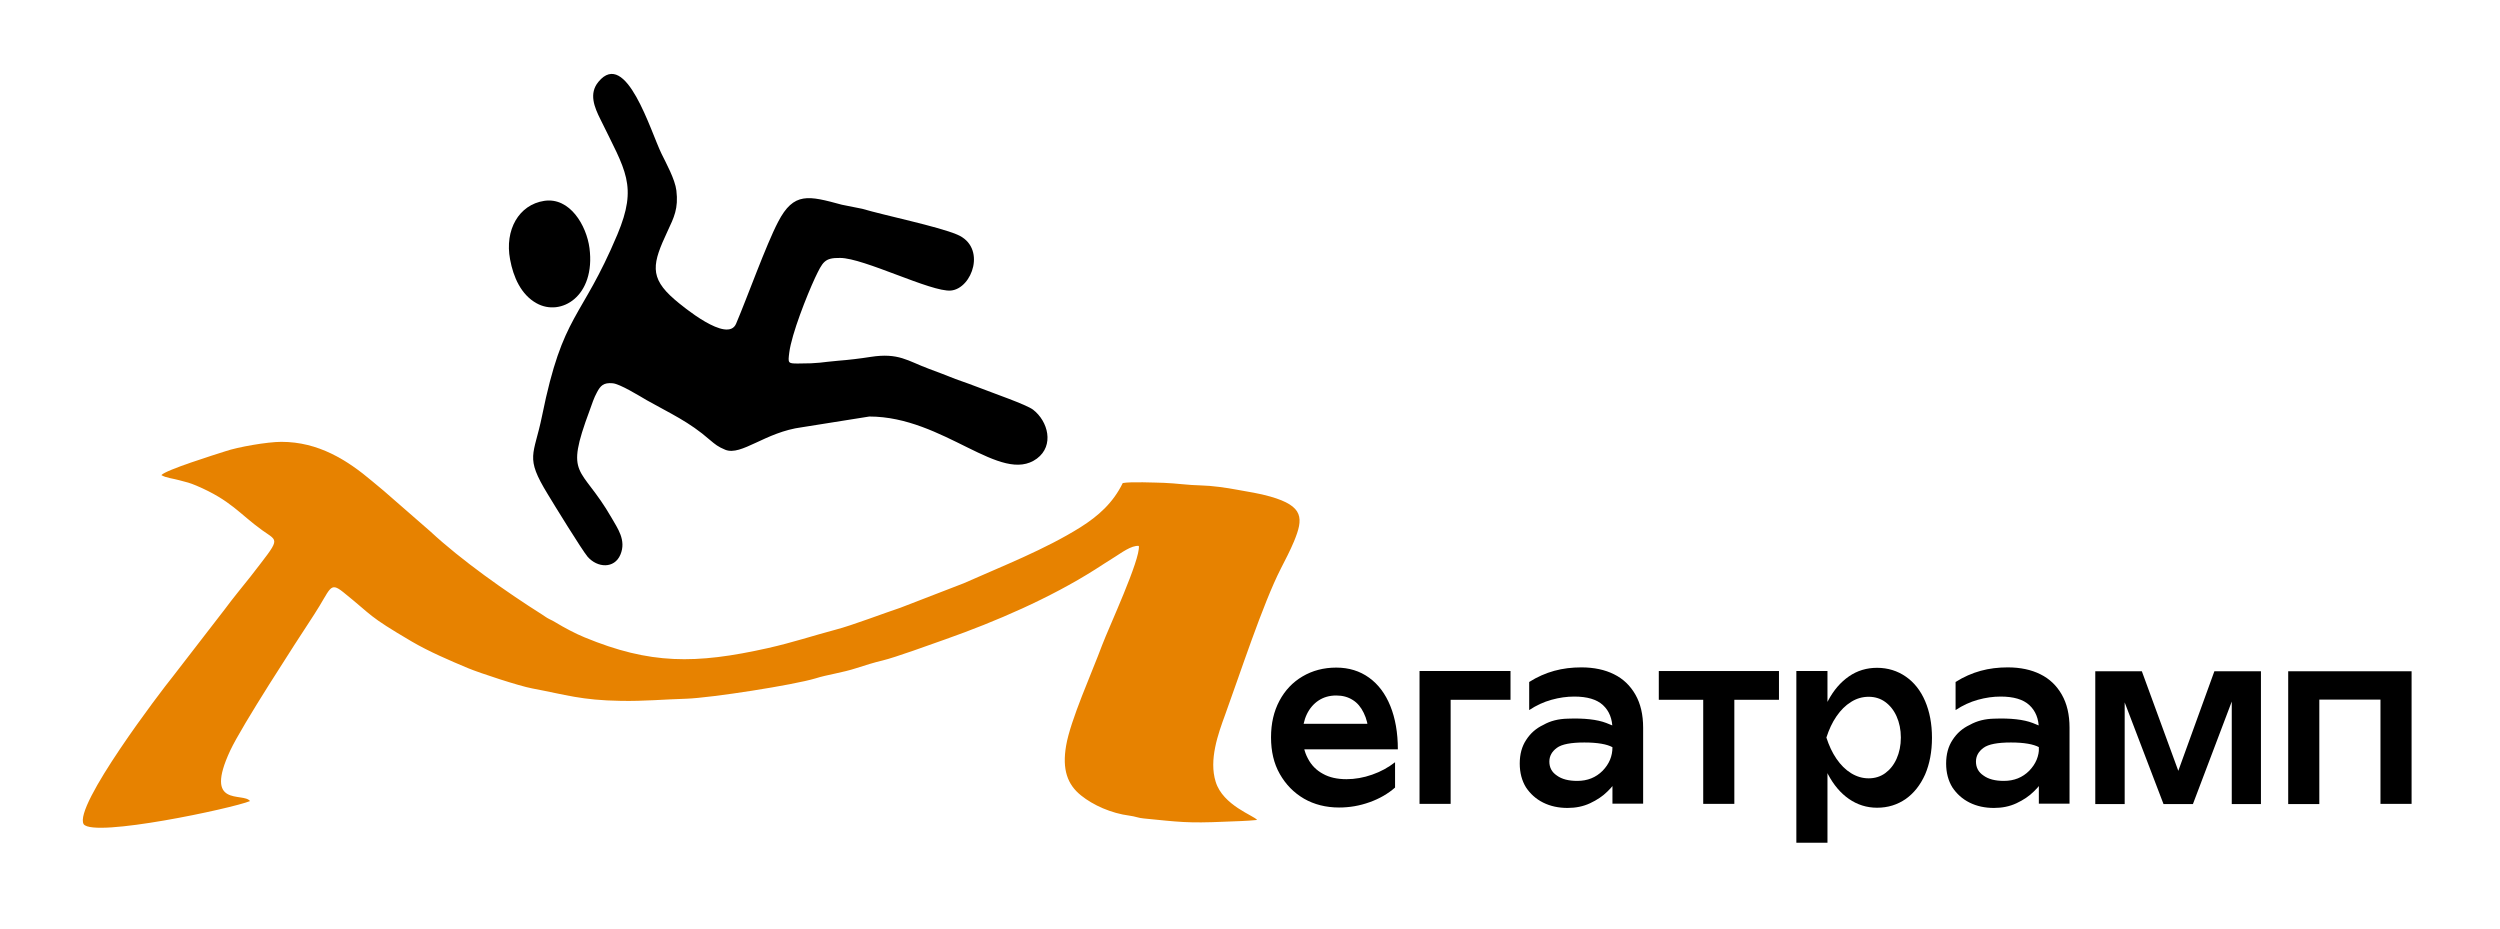 <?xml version="1.0" encoding="utf-8"?>
<!-- Generator: Adobe Illustrator 29.0.1, SVG Export Plug-In . SVG Version: 9.03 Build 54978)  -->
<!DOCTYPE svg PUBLIC "-//W3C//DTD SVG 1.1//EN" "http://www.w3.org/Graphics/SVG/1.1/DTD/svg11.dtd">
<svg version="1.1" id="_Слой_2" xmlns:x="http://ns.adobe.com/Extensibility/1.0/" xmlns:i="http://ns.adobe.com/AdobeIllustrator/10.0/" xmlns:graph="http://ns.adobe.com/Graphs/1.0/"
	 xmlns="http://www.w3.org/2000/svg" xmlns:xlink="http://www.w3.org/1999/xlink" x="0px" y="0px" viewBox="0 0 1165 433"
	 style="enable-background:new 0 0 1165 433;" xml:space="preserve">
<style type="text/css">
	.st0{fill-rule:evenodd;clip-rule:evenodd;fill:#E78200;}
	.st1{fill-rule:evenodd;clip-rule:evenodd;}
	.st2{display:none;enable-background:new    ;}
	.st3{display:inline;}
</style>
<path class="st0" d="M75.2,221.4L75.2,221.4L75.2,221.4c2-2.4,24.8-9.5,29.8-11.1c5.8-2,19.6-4.4,26.1-4.4
	c17.3,0,30.7,8.5,42.3,18.3c1.9,1.6,3.6,3,5.4,4.5l21.8,19c14.3,13.3,35.1,28,52.2,38.8c1.4,0.9,1.8,1.3,3.2,2c1,0.5,1.9,0.9,3,1.6
	c3.6,2.2,9.2,5.2,13.4,6.9c30.5,12.6,51.6,12.6,85.5,5c11.9-2.7,20.7-5.7,31.6-8.6c7.4-1.9,23.1-7.9,30.1-10.2l29.5-11.4
	c18-8,37.8-15.7,54.4-26.1c8.4-5.3,15.2-11.4,19.7-20.6c3.7-0.7,14.8-0.2,19.1-0.1c5.7,0.2,11.5,1.1,17.3,1.2c5,0.1,12.1,1.1,16.8,2
	c5.4,1,10.4,1.7,15.6,3.2c15.7,4.5,15.4,10.2,11,20.9c-1.8,4.3-4,8.5-6.1,12.6c-8.4,16.4-19.4,50.1-26,68.2c-3.3,9-7.6,21-4.4,31.2
	c3.4,11.1,18,15.8,19.3,17.8c-4.7,0.5-10.2,0.6-14.9,0.8c-17.7,0.8-21.6,0.1-37.9-1.5c-2.5-0.2-4.1-1-6.6-1.3
	c-8.6-1.1-17-4.9-22.6-9.4c-6.4-5.1-8.9-12.1-7-23.2c2-11.9,12.1-34.2,16.8-46.9c3-8,17.9-40,17.1-46.2c-3.4-0.4-8.4,3.4-11,5
	c-3.4,2.1-6.1,3.9-9.4,6c-21,13.3-46.2,24.2-69.7,32.5c-6.8,2.4-23.5,8.5-29.4,9.9c-3.5,0.8-8.3,2.3-12,3.5
	c-6.7,2.2-13.8,3.1-19.1,4.8c-10.2,3.1-48.7,9.1-60.3,9.5c-10.5,0.3-19.6,1.2-30.5,1c-18.5-0.3-25.4-2.8-41.3-5.8
	c-6-1.1-24.5-7.2-29.8-9.4c-8.6-3.6-18.4-7.8-26.4-12.5c-20.9-12.3-17.6-11.5-31.9-23c-6.4-5.1-5.7-1.5-13.6,10.6
	c-9.1,13.9-33.5,51.5-39,63.2c-12.6,27,6.1,19.3,9.2,23.6c-8.2,3.4-72.6,17.1-77.5,10.8c-5-8.2,36.2-62.3,41.5-68.8l24.1-31.2
	c4.3-5.8,8-10.2,12.2-15.5c14.1-18.3,13.2-15.9,5.4-21.5c-10.7-7.7-14.5-13.9-30.7-20.8c-3.1-1.3-4.4-1.6-7.9-2.5
	C80.8,223,77.3,222.7,75.2,221.4L75.2,221.4z"/>
<path class="st1" d="M253.6,93.6c-11.8,1.8-18.5,13.5-15.9,27.3c1.5,8.2,5.1,16.4,12.3,20.4c11.4,6.4,27.6-3.2,24.7-25.7
	C273.3,105.1,265.6,91.8,253.6,93.6L253.6,93.6L253.6,93.6z"/>
<path class="st1" d="M405.1,194.1c34.8,0,61.3,32,78.1,19.6c8.2-6.1,5.2-17.4-1.8-22.8c-3.2-2.4-18.6-7.7-23.9-9.8
	c-3.8-1.5-8.4-3.1-12.3-4.5c-4.4-1.7-8.3-3.3-12.5-4.8c-9.7-3.6-13.9-7.5-26.9-5.5c-5.1,0.8-10.1,1.4-15.2,1.8
	c-8.3,0.7-8.3,1.3-18.8,1.3c-4.7,0-4.6-0.2-4-5.1c1.1-8.7,8.2-26.6,12-34.8c3.6-7.5,4.4-9.4,11.7-9.3c11,0,42.5,16,51.6,15.2
	c10-0.9,16.8-20.3,2.9-26.1c-9-3.8-33.7-8.9-44.2-12l-9.5-1.9c-15.5-4.2-22.4-6.1-29.7,8c-5.6,10.7-14.4,35.3-19.6,47.5
	c-4,9.2-24.9-8.1-28.6-11.3c-12.1-10.4-10.3-16.9-3.3-31.9c3-6.4,5.1-10.6,4.1-18.9c-0.6-5.2-4.9-13-6.9-17.1
	c-5.1-10.4-16.5-49.2-29.4-33.6c-4.6,5.5-1.9,11.9,0.9,17.5c11.7,24,17.5,30.8,7.9,53.7c-17,40.4-25.3,36.1-35.1,84.5
	c-3.8,18.7-8.1,18.9,2.6,36.4c3,5,16,26.1,18.6,29.2c4.6,5.3,12.5,5.7,15.3-0.9c2.9-6.8-1.4-12.4-4.1-17.2
	c-14.4-25-22.1-18.1-10.2-50.1c1-2.8,2-5.9,3.4-8.4c1.6-3,3-4.6,7.3-4.2c3.4,0.3,12.3,5.8,15.9,7.9c11,6.2,19.7,10,29.4,18.5
	c2.5,2.1,3.8,3.2,7.2,4.6c7.5,3,18.7-8.3,35.7-10.5L405.1,194.1L405.1,194.1L405.1,194.1L405.1,194.1z"/>
<g class="st2">
	<path class="st3" d="M617.1,376.5c-8.4,0-15.2-2.8-20.3-8.5c-5.1-5.6-7.7-13.1-7.7-22.4s2.6-16.7,7.7-22.4
		c5.1-5.6,11.9-8.5,20.3-8.5c8.3,0,15,2.4,20.1,7.2c5.1,4.8,7.7,11.2,7.8,19.1v9.5h-43.3c0.7,4.7,2.7,8.1,5.9,10.2
		c3.2,2.1,7.9,3.1,14.1,3.1c1.8,0,3.5-0.1,5.2-0.3c1.7-0.2,3-0.4,4.1-0.7c1.1-0.3,2.3-0.7,3.6-1.2c1.3-0.5,2.3-1,2.9-1.3
		c0.6-0.3,1.6-0.8,2.8-1.5c1.3-0.7,2.1-1.2,2.6-1.4v13.2c-4.6,2.2-8.7,3.7-12.2,4.5C627.4,376.1,622.8,376.5,617.1,376.5z
		 M601.5,342.7l31-0.9c-0.2-5.1-1.5-8.7-4-10.9c-2.5-2.2-6.3-3.3-11.4-3.3c-5,0-8.7,1.2-11.2,3.5C603.4,333.4,602,337.3,601.5,342.7
		z"/>
	<path class="st3" d="M657.5,374.7v-57.9h43.9v13.8h-30.7v44.1H657.5z"/>
	<path class="st3" d="M724.4,376.5c-11.5,0-17.3-5.1-17.3-15.3c0-3.9,1.2-7.1,3.5-9.8c2.4-2.7,6-4.7,11-6.2c5-1.5,9-2.5,11.9-3
		c2.9-0.5,7.3-1.1,13.2-1.7c0.9-0.1,1.5-0.2,1.9-0.2c-0.1-4.5-1.1-7.7-3.2-9.6c-2.1-1.9-5.5-2.8-10.2-2.8c-6.9,0-14.3,2.1-22.2,6.4
		v-13.2c9-4.2,17.7-6.3,25.9-6.3c15.3,0,22.9,9,22.9,27.1v32.7h-13l2.5-20.7h-0.8C747.8,369,739.1,376.5,724.4,376.5z M729.7,364.9
		c5,0,9.4-1.4,13.1-4.3c3.7-2.9,5.6-6.8,5.7-11.9c-0.7,0.1-2.4,0.2-4.8,0.5c-2.5,0.2-4.3,0.4-5.5,0.6c-1.2,0.2-2.8,0.4-5,0.8
		s-3.8,0.7-4.9,1.2c-1.1,0.4-2.4,0.9-3.7,1.6c-1.3,0.6-2.2,1.4-2.8,2.3c-0.6,0.9-0.9,2-0.9,3.1c0,1.9,0.8,3.5,2.4,4.6
		C724.8,364.4,726.9,364.9,729.7,364.9z"/>
	<path class="st3" d="M793.3,374.7v-44.1h-24.2v-13.8h61.6v13.8h-24.1v44.1H793.3z"/>
	<path class="st3" d="M877.6,314.9c6.7,0,12.4,2.9,17,8.7c4.6,5.8,6.9,13.3,6.9,22.5c0,9-2.3,16.3-7,21.9
		c-4.6,5.6-10.4,8.5-17.2,8.5c-6,0-11.3-1.8-15.8-5.4c-4.5-3.6-7.3-8.7-8.4-15.2h-0.4v41.9h-13.2v-81.1h13.6l-2,18.9h1.1
		c1.1-6.6,4-11.8,8.7-15.4C865.8,316.7,871.3,314.9,877.6,314.9z M872.1,327.6c-4.6,0-8.5,1.7-11.7,5c-3.2,3.4-4.9,7.8-4.9,13.3
		c0,5.4,1.6,9.8,4.9,13c3.2,3.3,7.2,4.9,11.7,4.9c4.9,0,8.9-1.6,11.9-4.9s4.6-7.6,4.6-13.1c0-5.6-1.5-10-4.6-13.3
		C881,329.3,877,327.6,872.1,327.6z"/>
	<path class="st3" d="M927,376.5c-11.5,0-17.3-5.1-17.3-15.3c0-3.9,1.2-7.1,3.5-9.8c2.4-2.7,6-4.7,11-6.2c5-1.5,9-2.5,11.9-3
		c2.9-0.5,7.3-1.1,13.2-1.7c0.9-0.1,1.5-0.2,1.9-0.2c-0.1-4.5-1.1-7.7-3.2-9.6c-2.1-1.9-5.5-2.8-10.2-2.8c-6.9,0-14.3,2.1-22.2,6.4
		v-13.2c9-4.2,17.7-6.3,25.9-6.3c15.3,0,22.9,9,22.9,27.1v32.7h-13l2.5-20.7H953C950.4,369,941.7,376.5,927,376.5z M932.3,364.9
		c5,0,9.4-1.4,13.1-4.3c3.7-2.9,5.6-6.8,5.7-11.9c-0.7,0.1-2.4,0.2-4.8,0.5c-2.5,0.2-4.3,0.4-5.5,0.6c-1.2,0.2-2.8,0.4-5,0.8
		s-3.8,0.7-4.9,1.2c-1.1,0.4-2.4,0.9-3.7,1.6c-1.3,0.6-2.2,1.4-2.8,2.3c-0.6,0.9-0.9,2-0.9,3.1c0,1.9,0.8,3.5,2.4,4.6
		C927.4,364.4,929.5,364.9,932.3,364.9z"/>
	<path class="st3" d="M977,374.7v-57.9h14l23.2,37.3l23.2-37.3h14v57.9h-13.2v-35.5l-23,35.5h-2l-23-35.9v35.9H977z"/>
	<path class="st3" d="M1068,374.7v-57.9h57.1v57.9h-13.2v-43.8h-30.7v43.8H1068z"/>
</g>
<g>
	<path d="M624,376.3c-6.1,0-11.6-1.4-16.3-4.1c-4.8-2.8-8.5-6.6-11.3-11.5c-2.8-4.9-4.1-10.6-4.1-17.1c0-6.5,1.3-12.1,3.9-17
		c2.6-4.9,6.2-8.7,10.8-11.4c4.6-2.7,9.8-4.1,15.7-4.1c5.9,0,11,1.6,15.3,4.7c4.3,3.1,7.6,7.5,9.9,13.2c2.3,5.7,3.5,12.4,3.5,20.2
		h-47.4v-11.9h39.7l-5.9,4.4c-0.2-3.7-1-6.9-2.3-9.5c-1.3-2.7-3-4.7-5.1-6c-2.2-1.4-4.7-2.1-7.7-2.1c-3.2,0-5.9,0.8-8.2,2.3
		c-2.3,1.5-4.2,3.7-5.5,6.4s-2,5.9-2,9.5c0,4.4,0.8,8.1,2.5,11.2c1.6,3.1,4,5.5,7,7.1c3,1.7,6.7,2.5,11,2.5c3.9,0,7.9-0.7,11.9-2.1
		c4-1.4,7.5-3.3,10.7-5.8V367c-3.3,2.9-7.3,5.2-11.8,6.8C633.6,375.5,628.9,376.3,624,376.3z"/>
	<path d="M703.9,312.7v13.4h-34.6l6.7-8.1v56.6h-14.5v-61.9H703.9z"/>
	<path d="M730.5,334.9c7.8-0.3,13.8,0.4,18,2c4.2,1.6,6.6,2.9,7,3.8c0.4,0.9,0.6,5.9,0.6,14.9c0,1.8-0.6,3.9-1.8,6.3
		c-1.2,2.4-2.9,4.7-5.2,6.9c-2.2,2.2-4.9,4-8.1,5.5c-3.2,1.5-6.7,2.2-10.5,2.2c-4.2,0-8-0.8-11.4-2.5s-6-4.1-8-7.1
		c-1.9-3.1-2.9-6.8-2.9-11.1c0-4.3,1-8,3-11c2-3.1,4.6-5.4,8-7C722.5,335.9,726.3,335,730.5,334.9z M751.4,339.8
		c0-4.8-1.5-8.5-4.4-11.2c-2.9-2.7-7.4-4-13.4-4c-3.5,0-7,0.5-10.6,1.5c-3.6,1-7.1,2.6-10.4,4.8v-13.1c3.8-2.4,7.7-4.1,11.7-5.2
		c4-1.1,8.2-1.6,12.6-1.6c5.9,0,11,1.1,15.2,3.2c4.3,2.1,7.6,5.3,10,9.5c2.4,4.2,3.6,9.3,3.6,15.4v35.4h-14.3L751.4,339.8z
		 M738.3,346c-6.2,0-10.5,0.8-12.8,2.5c-2.3,1.7-3.5,3.8-3.5,6.4c0,2.7,1.1,4.9,3.5,6.5c2.3,1.7,5.5,2.5,9.5,2.5
		c4.8,0,8.7-1.6,11.8-4.7c3.1-3.2,4.6-6.8,4.6-11C748.9,346.8,744.5,346,738.3,346z"/>
	<path d="M773,312.7h56v13.4h-56V312.7z M793.7,318.7h14.5v55.9h-14.5V318.7z"/>
	<path d="M837.1,312.7h14.5v20.1l-0.6,2.4v14.4l0.6,4.4v38.7h-14.5V312.7z M846.5,343.7c1-6.6,2.8-12.4,5.4-17.2
		c2.6-4.9,5.8-8.6,9.7-11.3c3.9-2.7,8.3-4,13.1-4c5,0,9.5,1.4,13.4,4.1c3.9,2.7,6.9,6.5,9,11.4c2.1,4.9,3.2,10.6,3.2,17.1
		c0,6.5-1.1,12.2-3.2,17.1c-2.2,4.9-5.2,8.7-9,11.4c-3.9,2.7-8.3,4.1-13.4,4.1c-4.8,0-9.2-1.4-13.1-4.1c-3.9-2.7-7.1-6.5-9.7-11.4
		C849.4,356,847.6,350.2,846.5,343.7z M885.8,343.7c0-3.7-0.7-7-2-9.9c-1.3-2.9-3.1-5.1-5.3-6.7c-2.2-1.6-4.8-2.4-7.7-2.4
		c-2.9,0-5.7,0.8-8.2,2.4c-2.6,1.6-4.8,3.8-6.8,6.7c-2,2.9-3.5,6.2-4.7,9.9c1.2,3.7,2.7,7,4.7,9.9c2,2.9,4.2,5.1,6.8,6.7
		c2.6,1.6,5.3,2.4,8.2,2.4c2.9,0,5.5-0.8,7.7-2.4c2.2-1.6,4-3.8,5.3-6.7C885.1,350.7,885.8,347.4,885.8,343.7z"/>
	<path d="M929.2,334.9c7.8-0.3,13.8,0.4,18,2c4.2,1.6,6.6,2.9,7,3.8c0.4,0.9,0.6,5.9,0.6,14.9c0,1.8-0.6,3.9-1.8,6.3
		c-1.2,2.4-2.9,4.7-5.2,6.9c-2.2,2.2-4.9,4-8.1,5.5c-3.2,1.5-6.7,2.2-10.5,2.2c-4.2,0-8-0.8-11.4-2.5s-6-4.1-8-7.1
		c-1.9-3.1-2.9-6.8-2.9-11.1c0-4.3,1-8,3-11c2-3.1,4.6-5.4,8-7C921.3,335.9,925,335,929.2,334.9z M950.1,339.8
		c0-4.8-1.5-8.5-4.4-11.2c-2.9-2.7-7.4-4-13.4-4c-3.5,0-7,0.5-10.6,1.5c-3.6,1-7.1,2.6-10.4,4.8v-13.1c3.8-2.4,7.7-4.1,11.7-5.2
		c4-1.1,8.2-1.6,12.6-1.6c5.9,0,11,1.1,15.2,3.2c4.3,2.1,7.6,5.3,10,9.5c2.4,4.2,3.6,9.3,3.6,15.4v35.4h-14.3L950.1,339.8z
		 M937.1,346c-6.2,0-10.5,0.8-12.8,2.5c-2.3,1.7-3.5,3.8-3.5,6.4c0,2.7,1.1,4.9,3.5,6.5c2.3,1.7,5.5,2.5,9.5,2.5
		c4.8,0,8.7-1.6,11.8-4.7c3.1-3.2,4.6-6.8,4.6-11C947.6,346.8,943.3,346,937.1,346z"/>
	<path d="M976.4,374.7v-61.9h21.7l19.4,53h-4.8l19.2-53h21.7v61.9h-13.6V319h3l-21.1,55.7h-13.7l-21.2-55.5l3.1-0.2v55.7H976.4z"/>
	<path d="M1123.8,312.7v61.9h-14.5V318l6.7,8h-41.9l6.7-8v56.7h-14.5v-61.9H1123.8z"/>
</g>
</svg>
